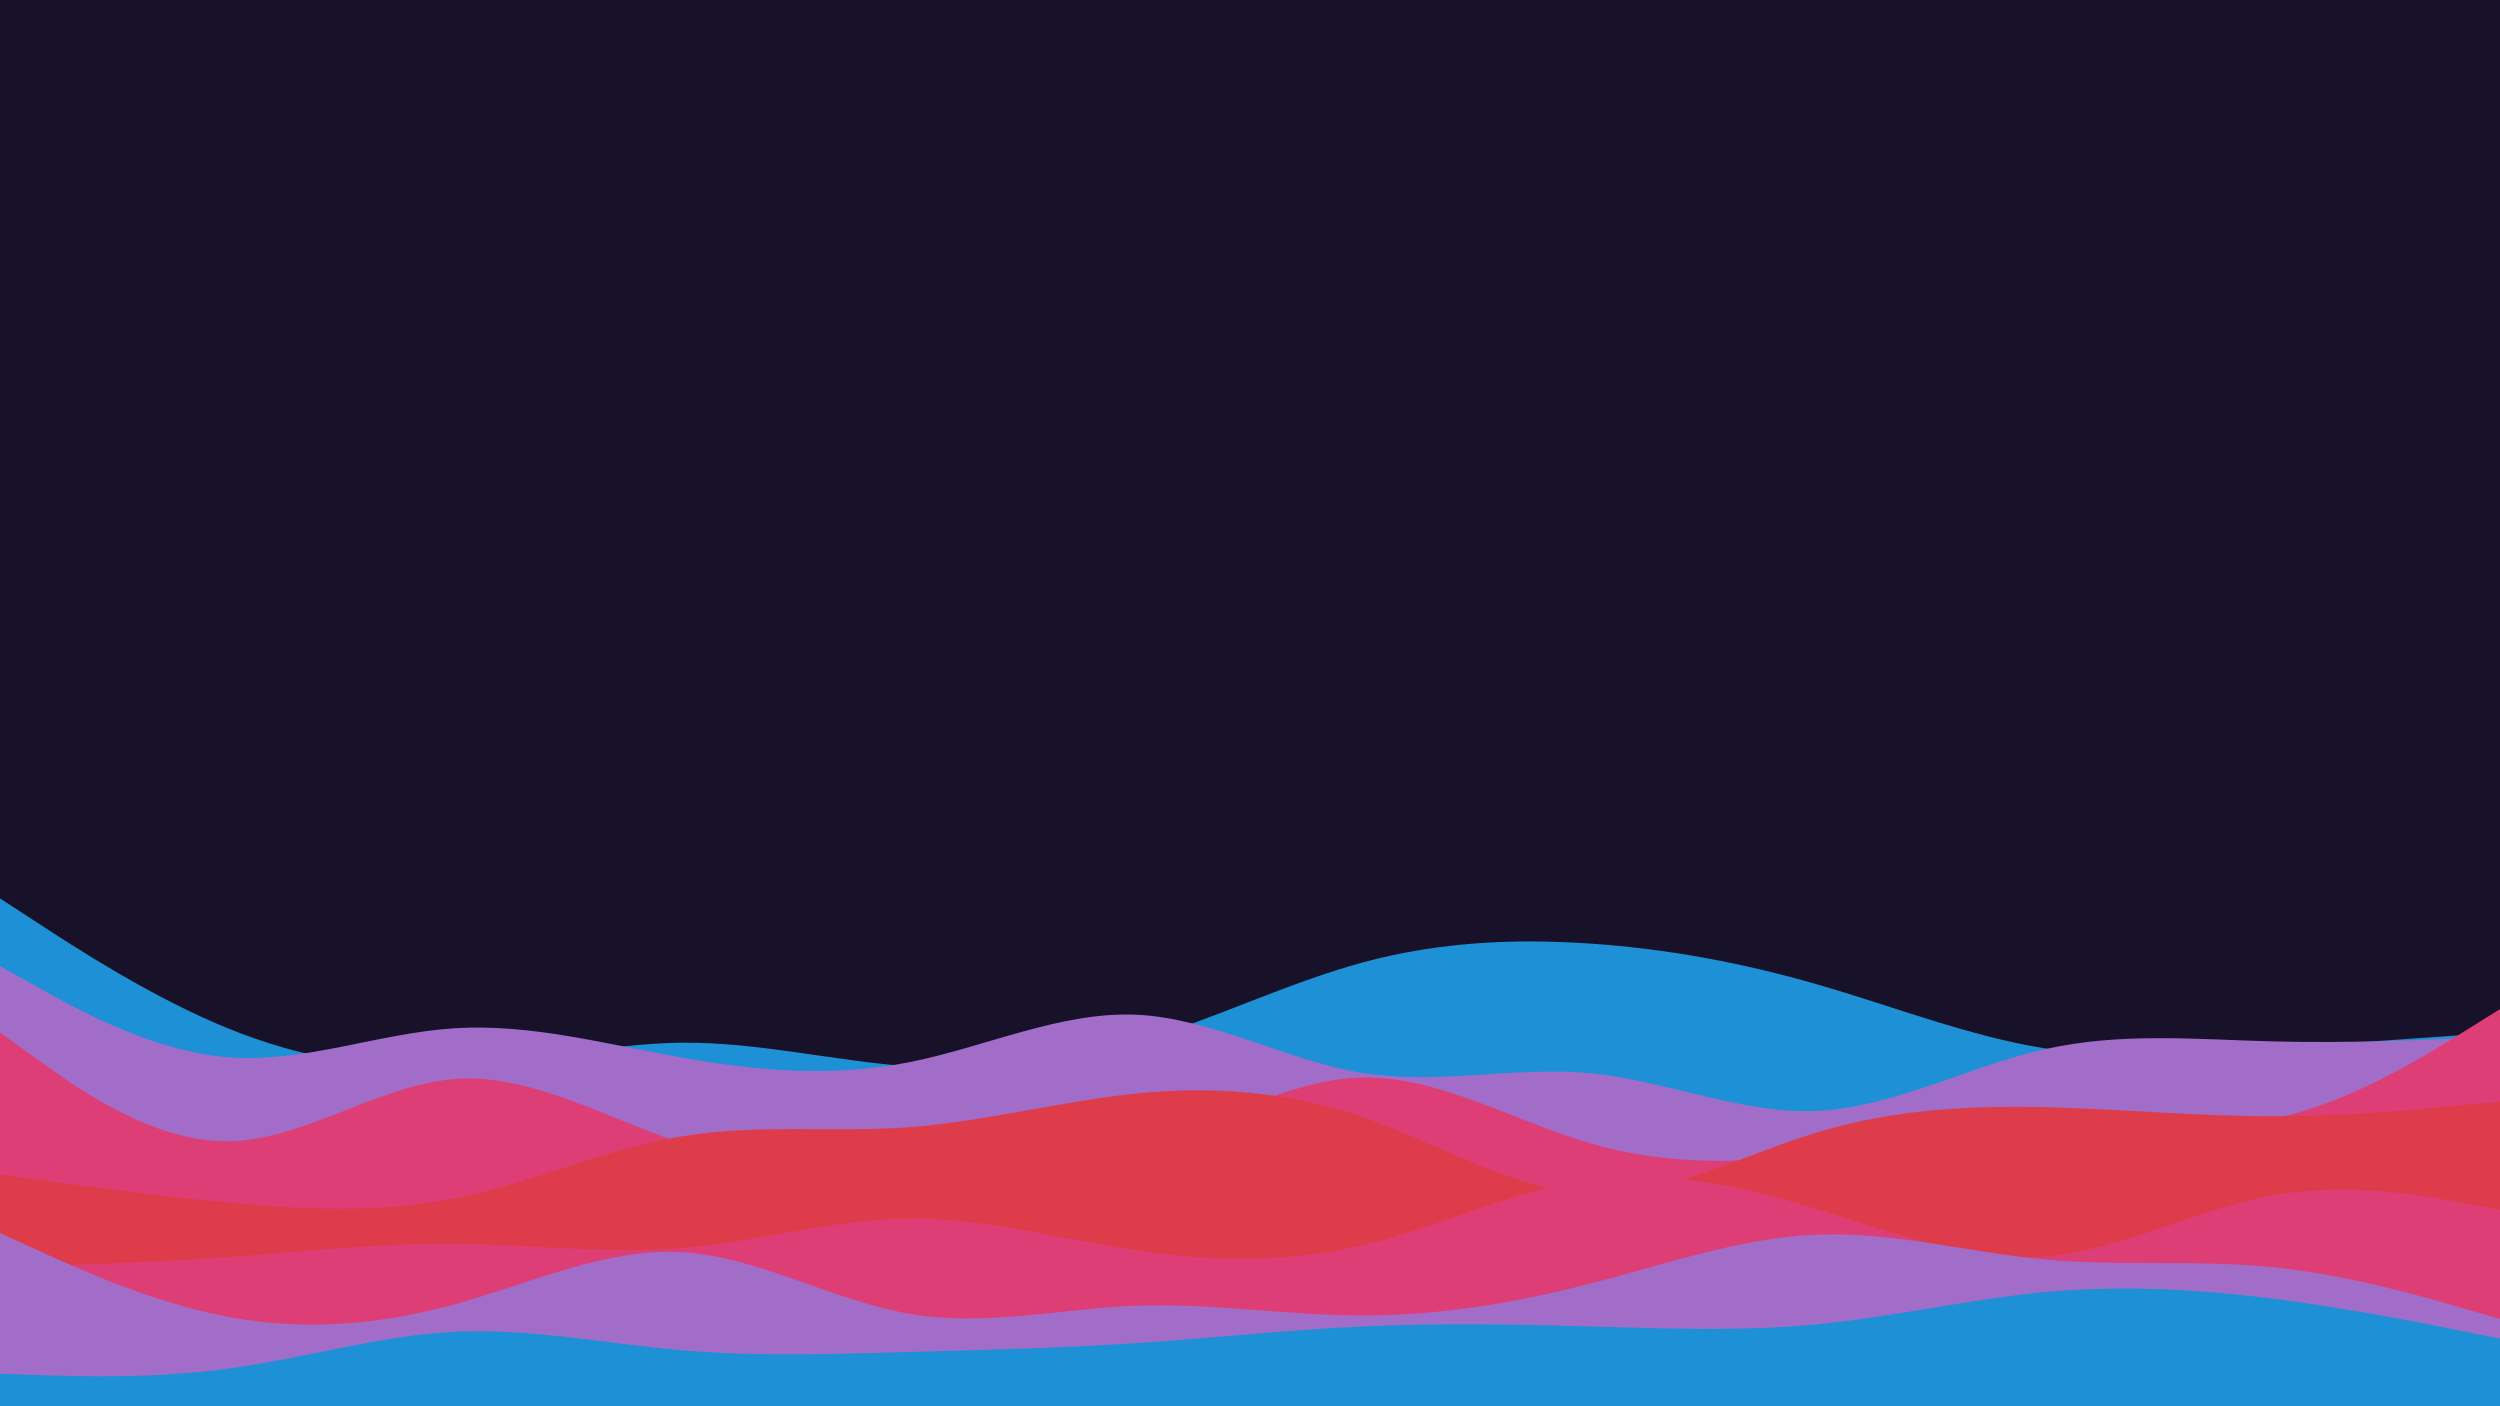 <svg id="visual" viewBox="0 0 1920 1080" width="1920" height="1080" xmlns="http://www.w3.org/2000/svg" xmlns:xlink="http://www.w3.org/1999/xlink" version="1.1"><rect x="0" y="0" width="1920" height="1080" fill="#17122A"></rect><path d="M0 690L29.2 709C58.3 728 116.7 766 174.8 789.7C233 813.3 291 822.7 349.2 819.7C407.3 816.7 465.7 801.3 523.8 800.8C582 800.3 640 814.7 698.2 819C756.3 823.3 814.7 817.7 872.8 800.5C931 783.3 989 754.7 1047.2 739C1105.3 723.3 1163.7 720.7 1221.8 724.7C1280 728.7 1338 739.3 1396.2 756.2C1454.3 773 1512.7 796 1570.8 805.2C1629 814.3 1687 809.7 1745.2 805.3C1803.3 801 1861.7 797 1890.8 795L1920 793L1920 1081L1890.8 1081C1861.7 1081 1803.3 1081 1745.2 1081C1687 1081 1629 1081 1570.8 1081C1512.7 1081 1454.3 1081 1396.2 1081C1338 1081 1280 1081 1221.8 1081C1163.7 1081 1105.3 1081 1047.2 1081C989 1081 931 1081 872.8 1081C814.7 1081 756.3 1081 698.2 1081C640 1081 582 1081 523.8 1081C465.7 1081 407.3 1081 349.2 1081C291 1081 233 1081 174.8 1081C116.7 1081 58.3 1081 29.2 1081L0 1081Z" fill="#1e91d6"></path><path d="M0 742L29.2 758.3C58.3 774.7 116.7 807.3 174.8 812C233 816.7 291 793.3 349.2 789.7C407.3 786 465.7 802 523.8 812.3C582 822.7 640 827.3 698.2 815.8C756.3 804.3 814.7 776.7 872.8 779.3C931 782 989 815 1047.2 824.2C1105.3 833.3 1163.7 818.7 1221.8 824.3C1280 830 1338 856 1396.2 853.2C1454.3 850.3 1512.7 818.7 1570.8 805.7C1629 792.7 1687 798.3 1745.2 799.8C1803.3 801.3 1861.7 798.7 1890.8 797.3L1920 796L1920 1081L1890.8 1081C1861.7 1081 1803.3 1081 1745.2 1081C1687 1081 1629 1081 1570.8 1081C1512.7 1081 1454.3 1081 1396.2 1081C1338 1081 1280 1081 1221.8 1081C1163.7 1081 1105.3 1081 1047.2 1081C989 1081 931 1081 872.8 1081C814.7 1081 756.3 1081 698.2 1081C640 1081 582 1081 523.8 1081C465.7 1081 407.3 1081 349.2 1081C291 1081 233 1081 174.8 1081C116.7 1081 58.3 1081 29.2 1081L0 1081Z" fill="#a16dc8"></path><path d="M0 793L29.2 814C58.3 835 116.7 877 174.8 876.5C233 876 291 833 349.2 828.7C407.3 824.3 465.7 858.7 523.8 878C582 897.3 640 901.7 698.2 903C756.3 904.3 814.7 902.7 872.8 883.7C931 864.7 989 828.3 1047.2 827.5C1105.3 826.7 1163.7 861.3 1221.8 878.2C1280 895 1338 894 1396.2 885.5C1454.3 877 1512.7 861 1570.8 859.5C1629 858 1687 871 1745.2 859.3C1803.3 847.7 1861.7 811.3 1890.8 793.2L1920 775L1920 1081L1890.8 1081C1861.7 1081 1803.3 1081 1745.2 1081C1687 1081 1629 1081 1570.8 1081C1512.7 1081 1454.3 1081 1396.2 1081C1338 1081 1280 1081 1221.8 1081C1163.7 1081 1105.3 1081 1047.2 1081C989 1081 931 1081 872.8 1081C814.7 1081 756.3 1081 698.2 1081C640 1081 582 1081 523.8 1081C465.7 1081 407.3 1081 349.2 1081C291 1081 233 1081 174.8 1081C116.7 1081 58.3 1081 29.2 1081L0 1081Z" fill="#de3e76"></path><path d="M0 902L29.2 906C58.3 910 116.7 918 174.8 923.5C233 929 291 932 349.2 920.3C407.3 908.7 465.7 882.3 523.8 872.7C582 863 640 870 698.2 865.7C756.3 861.3 814.7 845.7 872.8 839.8C931 834 989 838 1047.2 858.2C1105.3 878.3 1163.7 914.7 1221.8 916.8C1280 919 1338 887 1396.2 869.5C1454.3 852 1512.7 849 1570.8 850.3C1629 851.7 1687 857.3 1745.2 857.3C1803.3 857.3 1861.7 851.7 1890.8 848.8L1920 846L1920 1081L1890.8 1081C1861.7 1081 1803.3 1081 1745.2 1081C1687 1081 1629 1081 1570.8 1081C1512.7 1081 1454.3 1081 1396.2 1081C1338 1081 1280 1081 1221.8 1081C1163.7 1081 1105.3 1081 1047.2 1081C989 1081 931 1081 872.8 1081C814.7 1081 756.3 1081 698.2 1081C640 1081 582 1081 523.8 1081C465.7 1081 407.3 1081 349.2 1081C291 1081 233 1081 174.8 1081C116.7 1081 58.3 1081 29.2 1081L0 1081Z" fill="#de3c4b"></path><path d="M0 973L29.2 972.2C58.3 971.3 116.7 969.7 174.8 965.5C233 961.3 291 954.7 349.2 955.2C407.3 955.7 465.7 963.3 523.8 958.5C582 953.7 640 936.3 698.2 935.8C756.3 935.3 814.7 951.7 872.8 960.3C931 969 989 970 1047.2 956.2C1105.3 942.3 1163.7 913.7 1221.8 905.8C1280 898 1338 911 1396.2 928.8C1454.3 946.7 1512.7 969.3 1570.8 964.8C1629 960.3 1687 928.7 1745.2 918.2C1803.3 907.7 1861.7 918.3 1890.8 923.7L1920 929L1920 1081L1890.8 1081C1861.7 1081 1803.3 1081 1745.2 1081C1687 1081 1629 1081 1570.8 1081C1512.7 1081 1454.3 1081 1396.2 1081C1338 1081 1280 1081 1221.8 1081C1163.7 1081 1105.3 1081 1047.2 1081C989 1081 931 1081 872.8 1081C814.7 1081 756.3 1081 698.2 1081C640 1081 582 1081 523.8 1081C465.7 1081 407.3 1081 349.2 1081C291 1081 233 1081 174.8 1081C116.7 1081 58.3 1081 29.2 1081L0 1081Z" fill="#de3e76"></path><path d="M0 947L29.2 960.3C58.3 973.7 116.7 1000.3 174.8 1011.3C233 1022.3 291 1017.7 349.2 1001.7C407.3 985.7 465.7 958.3 523.8 961.7C582 965 640 999 698.2 1009C756.3 1019 814.7 1005 872.8 1002.8C931 1000.7 989 1010.3 1047.2 1010.3C1105.3 1010.3 1163.7 1000.7 1221.8 985.7C1280 970.7 1338 950.3 1396.2 948.2C1454.3 946 1512.7 962 1570.8 967.3C1629 972.7 1687 967.3 1745.2 973.2C1803.3 979 1861.7 996 1890.8 1004.5L1920 1013L1920 1081L1890.8 1081C1861.7 1081 1803.3 1081 1745.2 1081C1687 1081 1629 1081 1570.8 1081C1512.7 1081 1454.3 1081 1396.2 1081C1338 1081 1280 1081 1221.8 1081C1163.7 1081 1105.3 1081 1047.2 1081C989 1081 931 1081 872.8 1081C814.7 1081 756.3 1081 698.2 1081C640 1081 582 1081 523.8 1081C465.7 1081 407.3 1081 349.2 1081C291 1081 233 1081 174.8 1081C116.7 1081 58.3 1081 29.2 1081L0 1081Z" fill="#a16dc8"></path><path d="M0 1055L29.2 1056C58.3 1057 116.7 1059 174.8 1051.2C233 1043.3 291 1025.7 349.2 1022.8C407.3 1020 465.7 1032 523.8 1037C582 1042 640 1040 698.2 1038.3C756.3 1036.7 814.7 1035.3 872.8 1031.5C931 1027.7 989 1021.3 1047.2 1018.7C1105.3 1016 1163.7 1017 1221.8 1018.7C1280 1020.3 1338 1022.7 1396.2 1017C1454.3 1011.3 1512.7 997.7 1570.8 992.3C1629 987 1687 990 1745.2 997.3C1803.3 1004.7 1861.7 1016.3 1890.8 1022.2L1920 1028L1920 1081L1890.8 1081C1861.7 1081 1803.3 1081 1745.2 1081C1687 1081 1629 1081 1570.8 1081C1512.7 1081 1454.3 1081 1396.2 1081C1338 1081 1280 1081 1221.8 1081C1163.7 1081 1105.3 1081 1047.2 1081C989 1081 931 1081 872.8 1081C814.7 1081 756.3 1081 698.2 1081C640 1081 582 1081 523.8 1081C465.7 1081 407.3 1081 349.2 1081C291 1081 233 1081 174.8 1081C116.7 1081 58.3 1081 29.2 1081L0 1081Z" fill="#1e91d6"></path></svg>